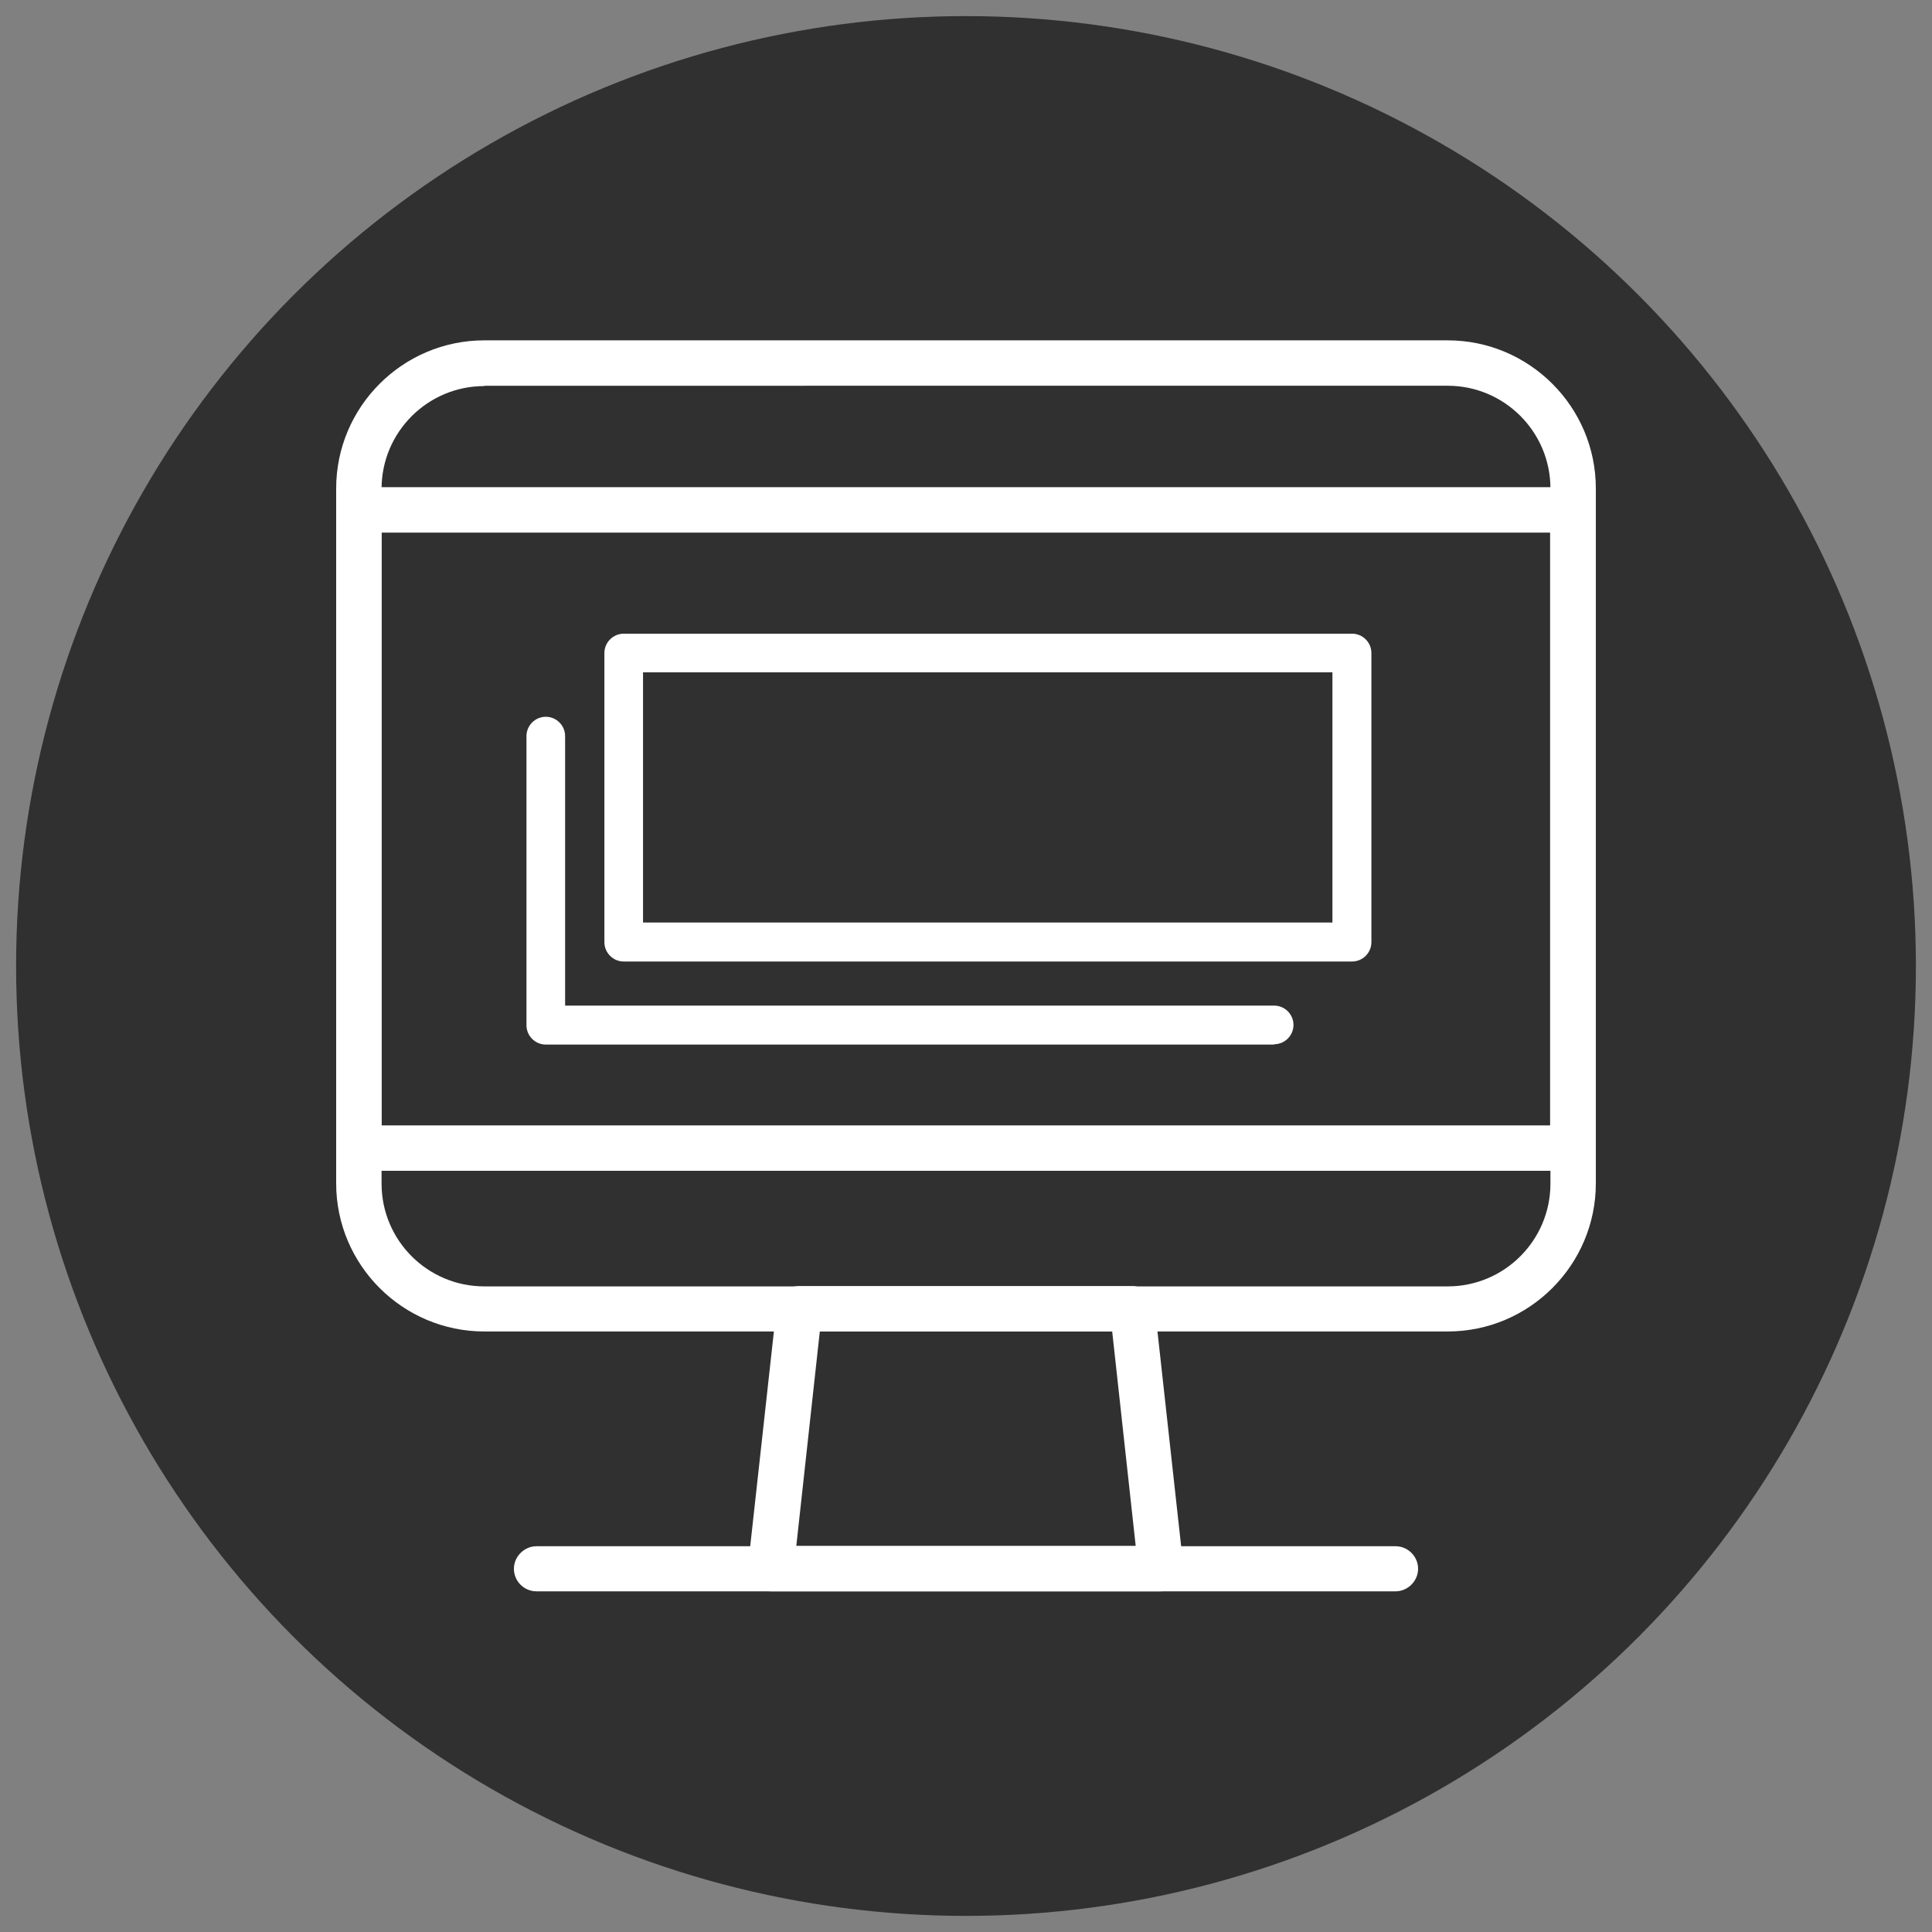 <?xml version="1.0" encoding="UTF-8"?><svg id="Graphic_Elements" xmlns="http://www.w3.org/2000/svg" viewBox="0 0 60 60"><rect x="0" y="0" width="60" height="60" fill="#808080" stroke="none"/><defs><style>.cls-1{fill:#fff;}.cls-1,.cls-2{stroke-width:0px;}.cls-2{fill:#303030;}</style></defs><circle class="cls-2" cx="30" cy="30" r="29.5"/><path class="cls-1" d="m44.96,41.35H15.04c-2.53,0-4.6-2.06-4.6-4.6V15.17c0-2.53,2.06-4.6,4.6-4.6h29.92c2.53,0,4.6,2.06,4.6,4.6v21.58c0,2.53-2.06,4.6-4.6,4.6ZM15.04,11.99c-1.76,0-3.19,1.43-3.19,3.19v21.58c0,1.76,1.43,3.19,3.19,3.19h29.92c1.76,0,3.19-1.43,3.19-3.19V15.17c0-1.76-1.43-3.19-3.19-3.19H15.04Z"/><path class="cls-1" d="m36.06,49.42h-12.12c-.2,0-.39-.09-.53-.23s-.2-.35-.18-.55l.89-8.07c.04-.36.34-.63.7-.63h10.34c.36,0,.66.27.7.63l.89,8.07c.02.2-.04.4-.18.55-.13.15-.32.23-.53.23Zm-11.33-1.41h10.54l-.73-6.66h-9.08l-.73,6.66Z"/><path class="cls-1" d="m43.34,49.42h-26.68c-.39,0-.7-.32-.7-.7s.32-.7.7-.7h26.68c.39,0,.7.32.7.7s-.32.7-.7.7Z"/><path class="cls-1" d="m48.85,36.36H11.15c-.39,0-.7-.32-.7-.7V15.83c0-.39.32-.7.7-.7h37.7c.39,0,.71.32.71.7v19.82c0,.39-.32.7-.71.7Zm-37-1.41h36.29v-18.41H11.85v18.41Z"/><path class="cls-1" d="m41.99,29.86h-22.62c-.33,0-.6-.27-.6-.6v-8.98c0-.33.27-.6.6-.6h22.62c.33,0,.6.27.6.6v8.98c0,.33-.27.6-.6.6Zm-22.02-1.21h21.41v-7.77h-21.41v7.77Z"/><path class="cls-1" d="m39.57,32.44h-22.62c-.33,0-.6-.27-.6-.6v-8.98c0-.33.27-.6.6-.6s.6.27.6.6v8.37h22.02c.33,0,.6.27.6.6s-.27.6-.6.6Z"/></svg>